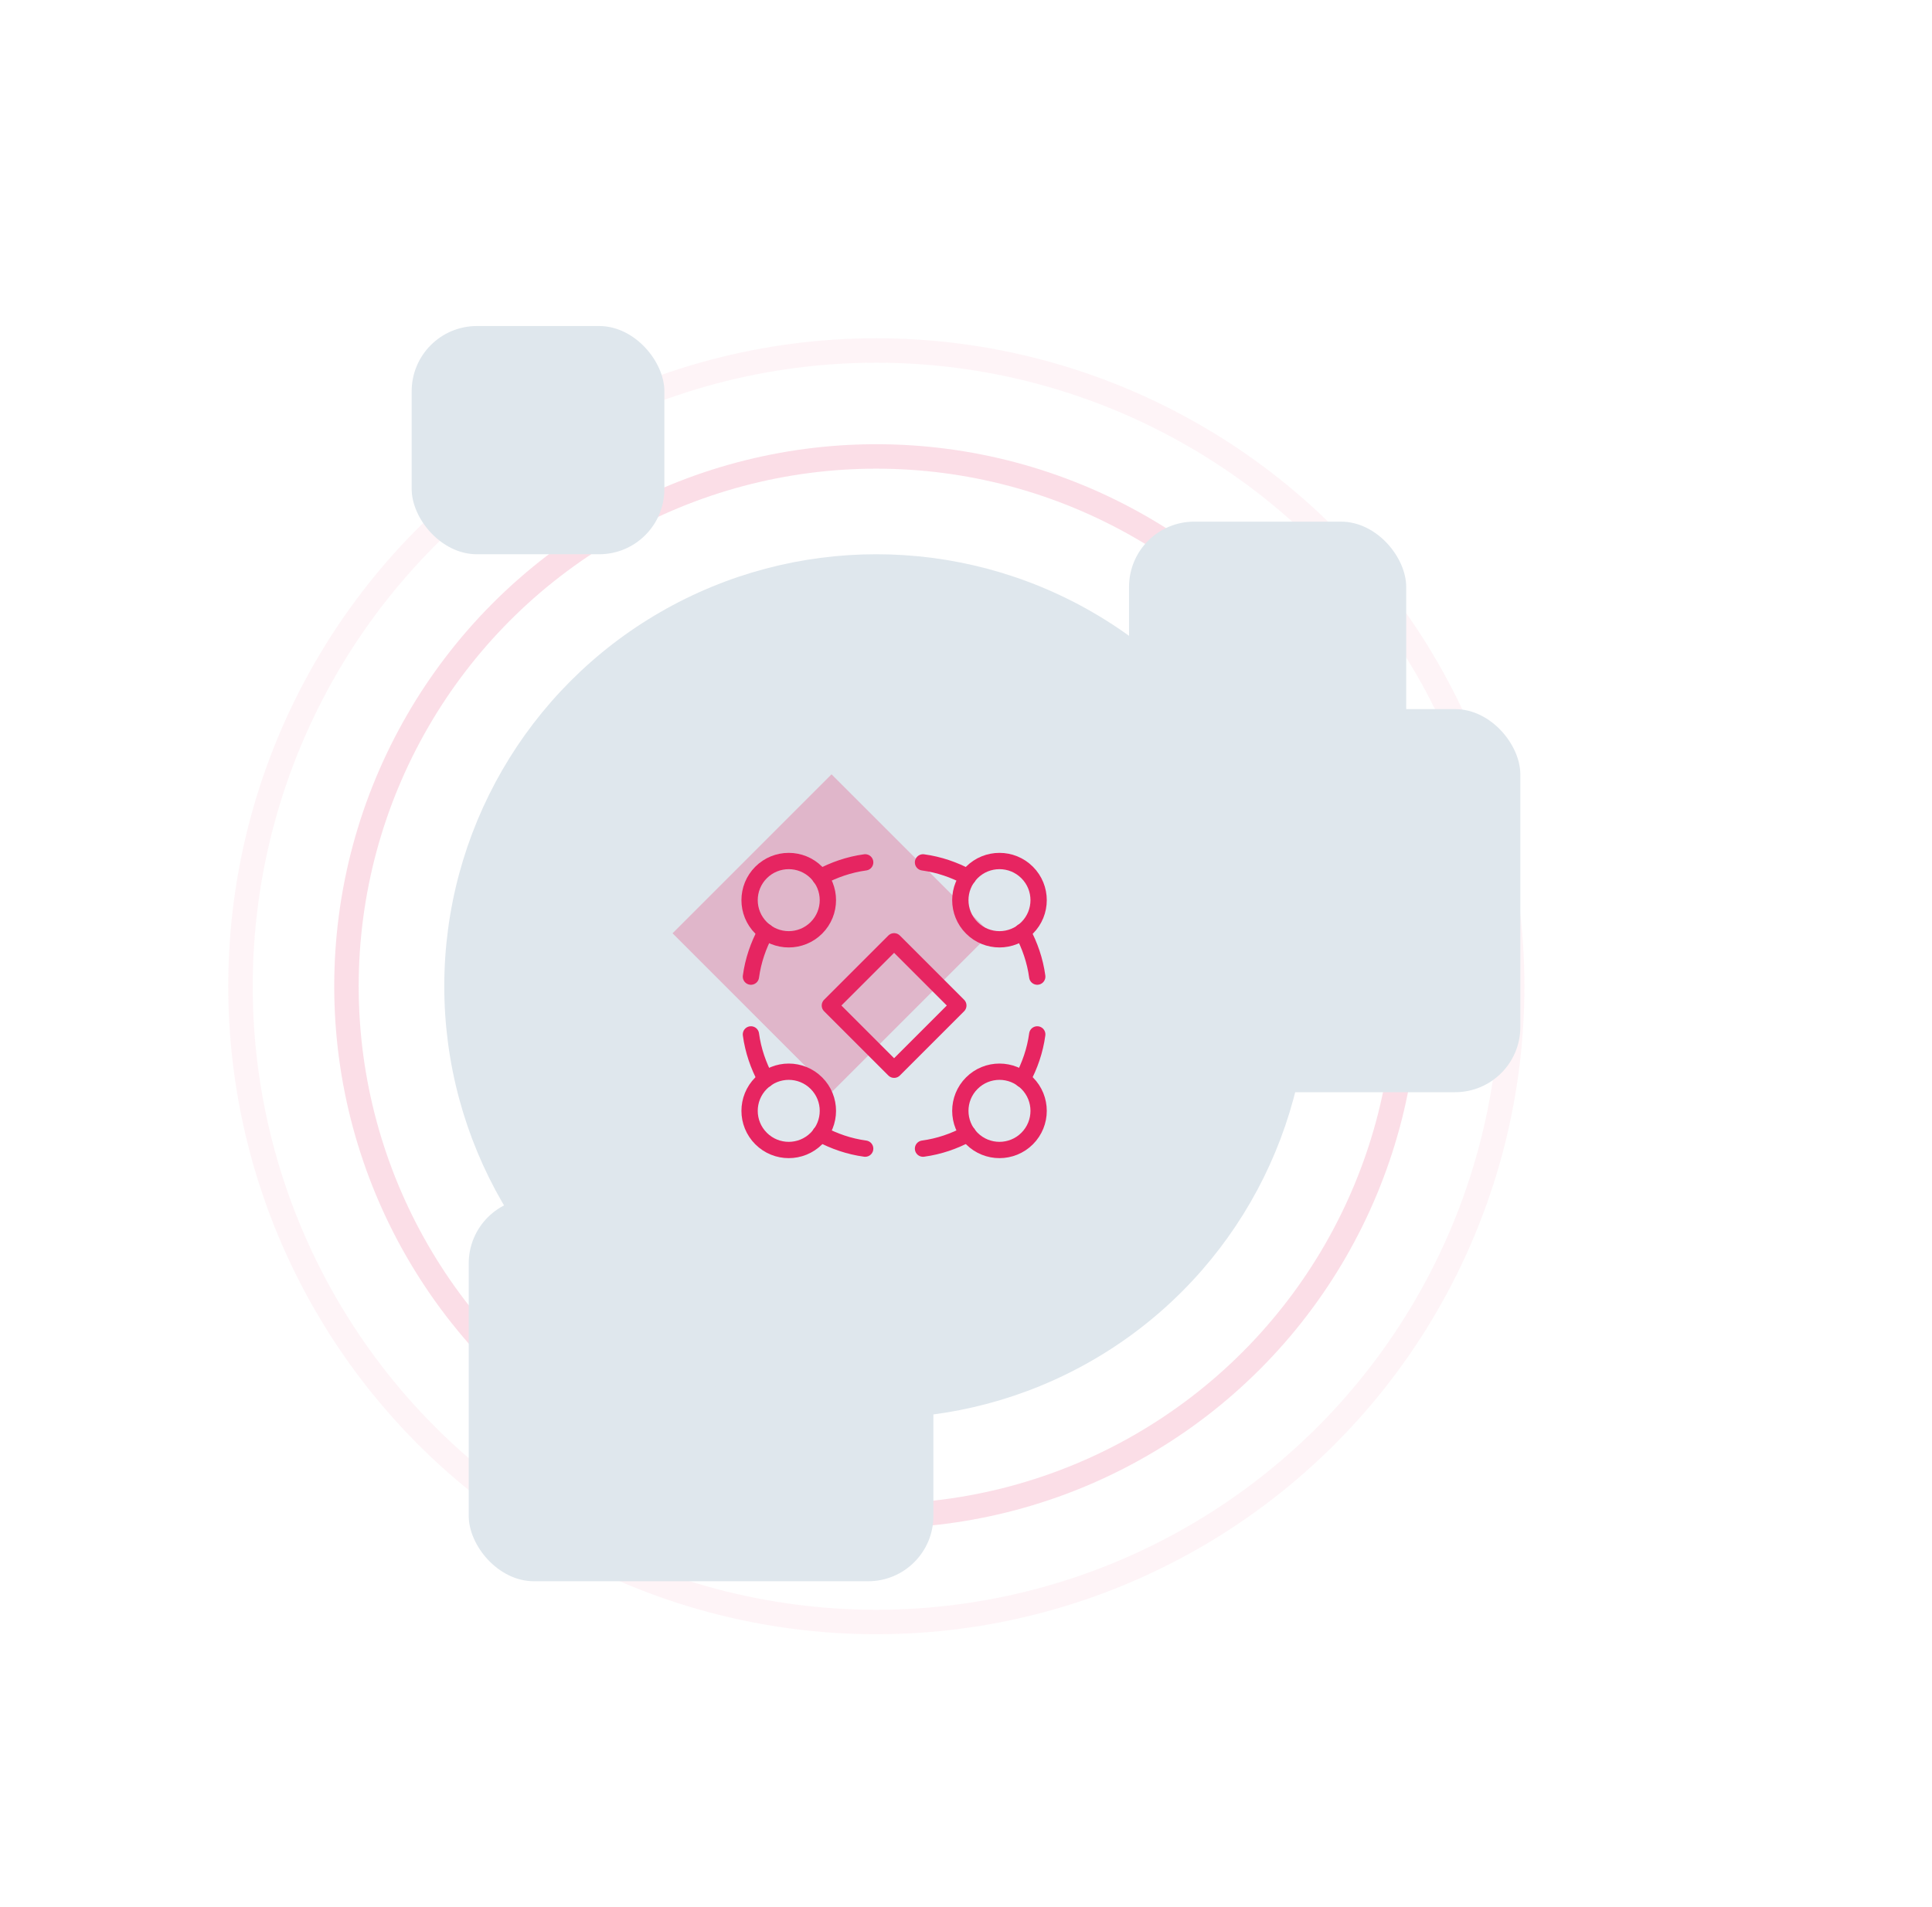 <svg width="237" height="234" viewBox="0 0 237 234" fill="none" xmlns="http://www.w3.org/2000/svg">
<circle opacity="0.15" cx="107.5" cy="121" r="65" stroke="#E72561" stroke-width="3"/>
<circle opacity="0.05" cx="107.5" cy="121" r="78" stroke="#E72561" stroke-width="3"/>
<g filter="url(#filter0_dd_1157_13732)">
<rect x="57.5" y="147" width="57" height="47" rx="8" fill="#DFE7ED"/>
</g>
<g filter="url(#filter1_dd_1157_13732)">
<rect x="133.5" y="87" width="53" height="47" rx="8" fill="#DFE7ED"/>
</g>
<g filter="url(#filter2_dd_1157_13732)">
<rect x="138.5" y="64" width="34" height="36" rx="8" fill="#DFE7ED"/>
</g>
<g filter="url(#filter3_dd_1157_13732)">
<rect x="50.5" y="40" width="31" height="28" rx="8" fill="#DFE7ED"/>
</g>
<g filter="url(#filter4_dd_1157_13732)">
<circle cx="107.5" cy="121" r="53" fill="#DFE7ED"/>
</g>
<g clip-path="url(#clip0_1157_13732)">
<path d="M126.002 107.043C127.878 108.919 127.878 111.959 126.002 113.834C124.127 115.71 121.087 115.71 119.211 113.834C117.336 111.959 117.336 108.919 119.211 107.043C121.087 105.168 124.127 105.168 126.002 107.043" stroke="#E72561" stroke-width="2" stroke-linecap="round" stroke-linejoin="round"/>
<path d="M127.24 119.819C126.972 117.841 126.328 115.994 125.422 114.308" stroke="#E72561" stroke-width="2" stroke-linecap="round" stroke-linejoin="round"/>
<path d="M118.738 107.622C117.052 106.716 115.204 106.072 113.227 105.804" stroke="#E72561" stroke-width="2" stroke-linecap="round" stroke-linejoin="round"/>
<path d="M100.151 132.893C102.026 134.768 102.026 137.809 100.151 139.684C98.275 141.559 95.235 141.559 93.36 139.684C91.484 137.809 91.484 134.768 93.36 132.893C95.235 131.017 98.275 131.017 100.151 132.893" stroke="#E72561" stroke-width="2" stroke-linecap="round" stroke-linejoin="round"/>
<path d="M92.117 126.909C92.385 128.887 93.029 130.734 93.935 132.42" stroke="#E72561" stroke-width="2" stroke-linecap="round" stroke-linejoin="round"/>
<path d="M106.132 140.924C104.155 140.657 102.307 140.013 100.621 139.106" stroke="#E72561" stroke-width="2" stroke-linecap="round" stroke-linejoin="round"/>
<path d="M100.151 107.043C102.026 108.919 102.026 111.959 100.151 113.834C98.275 115.71 95.235 115.71 93.36 113.834C91.484 111.959 91.484 108.919 93.36 107.043C95.235 105.168 98.275 105.168 100.151 107.043" stroke="#E72561" stroke-width="2" stroke-linecap="round" stroke-linejoin="round"/>
<path d="M100.621 107.622C102.307 106.716 104.155 106.07 106.132 105.802" stroke="#E72561" stroke-width="2" stroke-linecap="round" stroke-linejoin="round"/>
<path d="M93.935 114.308C93.029 115.994 92.385 117.841 92.117 119.819" stroke="#E72561" stroke-width="2" stroke-linecap="round" stroke-linejoin="round"/>
<path d="M126.002 132.893C127.878 134.768 127.878 137.809 126.002 139.684C124.127 141.559 121.087 141.559 119.211 139.684C117.336 137.809 117.336 134.768 119.211 132.893C121.087 131.017 124.127 131.017 126.002 132.893Z" stroke="#E72561" stroke-width="2" stroke-linecap="round" stroke-linejoin="round"/>
<path d="M125.422 132.42C126.328 130.734 126.972 128.887 127.24 126.909" stroke="#E72561" stroke-width="2" stroke-linecap="round" stroke-linejoin="round"/>
<path d="M118.738 139.106C117.052 140.013 115.204 140.657 113.227 140.924" stroke="#E72561" stroke-width="2" stroke-linecap="round" stroke-linejoin="round"/>
<path d="M109.68 115.486L117.559 123.365L109.68 131.244L101.801 123.365L109.68 115.486Z" stroke="#E72561" stroke-width="2" stroke-linecap="round" stroke-linejoin="round"/>
</g>
<path opacity="0.25" d="M102.004 95L121.507 114.503L102.004 134.006L82.501 114.503L102.004 95Z" fill="#E72561"/>
<defs>
<filter id="filter0_dd_1157_13732" x="7.5" y="107" width="157" height="127" filterUnits="userSpaceOnUse" color-interpolation-filters="sRGB">
<feFlood flood-opacity="0" result="BackgroundImageFix"/>
<feColorMatrix in="SourceAlpha" type="matrix" values="0 0 0 0 0 0 0 0 0 0 0 0 0 0 0 0 0 0 127 0" result="hardAlpha"/>
<feOffset dx="-20" dy="-10"/>
<feGaussianBlur stdDeviation="15"/>
<feColorMatrix type="matrix" values="0 0 0 0 0.969 0 0 0 0 0.976 0 0 0 0 0.984 0 0 0 0.6 0"/>
<feBlend mode="normal" in2="BackgroundImageFix" result="effect1_dropShadow_1157_13732"/>
<feColorMatrix in="SourceAlpha" type="matrix" values="0 0 0 0 0 0 0 0 0 0 0 0 0 0 0 0 0 0 127 0" result="hardAlpha"/>
<feOffset dx="20" dy="10"/>
<feGaussianBlur stdDeviation="15"/>
<feColorMatrix type="matrix" values="0 0 0 0 0.753 0 0 0 0 0.812 0 0 0 0 0.851 0 0 0 0.9 0"/>
<feBlend mode="normal" in2="effect1_dropShadow_1157_13732" result="effect2_dropShadow_1157_13732"/>
<feBlend mode="normal" in="SourceGraphic" in2="effect2_dropShadow_1157_13732" result="shape"/>
</filter>
<filter id="filter1_dd_1157_13732" x="83.5" y="47" width="153" height="127" filterUnits="userSpaceOnUse" color-interpolation-filters="sRGB">
<feFlood flood-opacity="0" result="BackgroundImageFix"/>
<feColorMatrix in="SourceAlpha" type="matrix" values="0 0 0 0 0 0 0 0 0 0 0 0 0 0 0 0 0 0 127 0" result="hardAlpha"/>
<feOffset dx="-20" dy="-10"/>
<feGaussianBlur stdDeviation="15"/>
<feColorMatrix type="matrix" values="0 0 0 0 0.969 0 0 0 0 0.976 0 0 0 0 0.984 0 0 0 0.6 0"/>
<feBlend mode="normal" in2="BackgroundImageFix" result="effect1_dropShadow_1157_13732"/>
<feColorMatrix in="SourceAlpha" type="matrix" values="0 0 0 0 0 0 0 0 0 0 0 0 0 0 0 0 0 0 127 0" result="hardAlpha"/>
<feOffset dx="20" dy="10"/>
<feGaussianBlur stdDeviation="15"/>
<feColorMatrix type="matrix" values="0 0 0 0 0.753 0 0 0 0 0.812 0 0 0 0 0.851 0 0 0 0.9 0"/>
<feBlend mode="normal" in2="effect1_dropShadow_1157_13732" result="effect2_dropShadow_1157_13732"/>
<feBlend mode="normal" in="SourceGraphic" in2="effect2_dropShadow_1157_13732" result="shape"/>
</filter>
<filter id="filter2_dd_1157_13732" x="88.5" y="24" width="134" height="116" filterUnits="userSpaceOnUse" color-interpolation-filters="sRGB">
<feFlood flood-opacity="0" result="BackgroundImageFix"/>
<feColorMatrix in="SourceAlpha" type="matrix" values="0 0 0 0 0 0 0 0 0 0 0 0 0 0 0 0 0 0 127 0" result="hardAlpha"/>
<feOffset dx="-20" dy="-10"/>
<feGaussianBlur stdDeviation="15"/>
<feColorMatrix type="matrix" values="0 0 0 0 0.969 0 0 0 0 0.976 0 0 0 0 0.984 0 0 0 0.6 0"/>
<feBlend mode="normal" in2="BackgroundImageFix" result="effect1_dropShadow_1157_13732"/>
<feColorMatrix in="SourceAlpha" type="matrix" values="0 0 0 0 0 0 0 0 0 0 0 0 0 0 0 0 0 0 127 0" result="hardAlpha"/>
<feOffset dx="20" dy="10"/>
<feGaussianBlur stdDeviation="15"/>
<feColorMatrix type="matrix" values="0 0 0 0 0.753 0 0 0 0 0.812 0 0 0 0 0.851 0 0 0 0.9 0"/>
<feBlend mode="normal" in2="effect1_dropShadow_1157_13732" result="effect2_dropShadow_1157_13732"/>
<feBlend mode="normal" in="SourceGraphic" in2="effect2_dropShadow_1157_13732" result="shape"/>
</filter>
<filter id="filter3_dd_1157_13732" x="0.5" y="0" width="131" height="108" filterUnits="userSpaceOnUse" color-interpolation-filters="sRGB">
<feFlood flood-opacity="0" result="BackgroundImageFix"/>
<feColorMatrix in="SourceAlpha" type="matrix" values="0 0 0 0 0 0 0 0 0 0 0 0 0 0 0 0 0 0 127 0" result="hardAlpha"/>
<feOffset dx="-20" dy="-10"/>
<feGaussianBlur stdDeviation="15"/>
<feColorMatrix type="matrix" values="0 0 0 0 0.969 0 0 0 0 0.976 0 0 0 0 0.984 0 0 0 0.6 0"/>
<feBlend mode="normal" in2="BackgroundImageFix" result="effect1_dropShadow_1157_13732"/>
<feColorMatrix in="SourceAlpha" type="matrix" values="0 0 0 0 0 0 0 0 0 0 0 0 0 0 0 0 0 0 127 0" result="hardAlpha"/>
<feOffset dx="20" dy="10"/>
<feGaussianBlur stdDeviation="15"/>
<feColorMatrix type="matrix" values="0 0 0 0 0.753 0 0 0 0 0.812 0 0 0 0 0.851 0 0 0 0.9 0"/>
<feBlend mode="normal" in2="effect1_dropShadow_1157_13732" result="effect2_dropShadow_1157_13732"/>
<feBlend mode="normal" in="SourceGraphic" in2="effect2_dropShadow_1157_13732" result="shape"/>
</filter>
<filter id="filter4_dd_1157_13732" x="4.5" y="28" width="206" height="186" filterUnits="userSpaceOnUse" color-interpolation-filters="sRGB">
<feFlood flood-opacity="0" result="BackgroundImageFix"/>
<feColorMatrix in="SourceAlpha" type="matrix" values="0 0 0 0 0 0 0 0 0 0 0 0 0 0 0 0 0 0 127 0" result="hardAlpha"/>
<feOffset dx="-20" dy="-10"/>
<feGaussianBlur stdDeviation="15"/>
<feColorMatrix type="matrix" values="0 0 0 0 0.969 0 0 0 0 0.976 0 0 0 0 0.984 0 0 0 0.6 0"/>
<feBlend mode="normal" in2="BackgroundImageFix" result="effect1_dropShadow_1157_13732"/>
<feColorMatrix in="SourceAlpha" type="matrix" values="0 0 0 0 0 0 0 0 0 0 0 0 0 0 0 0 0 0 127 0" result="hardAlpha"/>
<feOffset dx="20" dy="10"/>
<feGaussianBlur stdDeviation="15"/>
<feColorMatrix type="matrix" values="0 0 0 0 0.753 0 0 0 0 0.812 0 0 0 0 0.851 0 0 0 0.9 0"/>
<feBlend mode="normal" in2="effect1_dropShadow_1157_13732" result="effect2_dropShadow_1157_13732"/>
<feBlend mode="normal" in="SourceGraphic" in2="effect2_dropShadow_1157_13732" result="shape"/>
</filter>
<clipPath id="clip0_1157_13732">
<rect width="47.273" height="47.273" fill="white" transform="translate(86.043 99.728)"/>
</clipPath>
</defs>
</svg>
